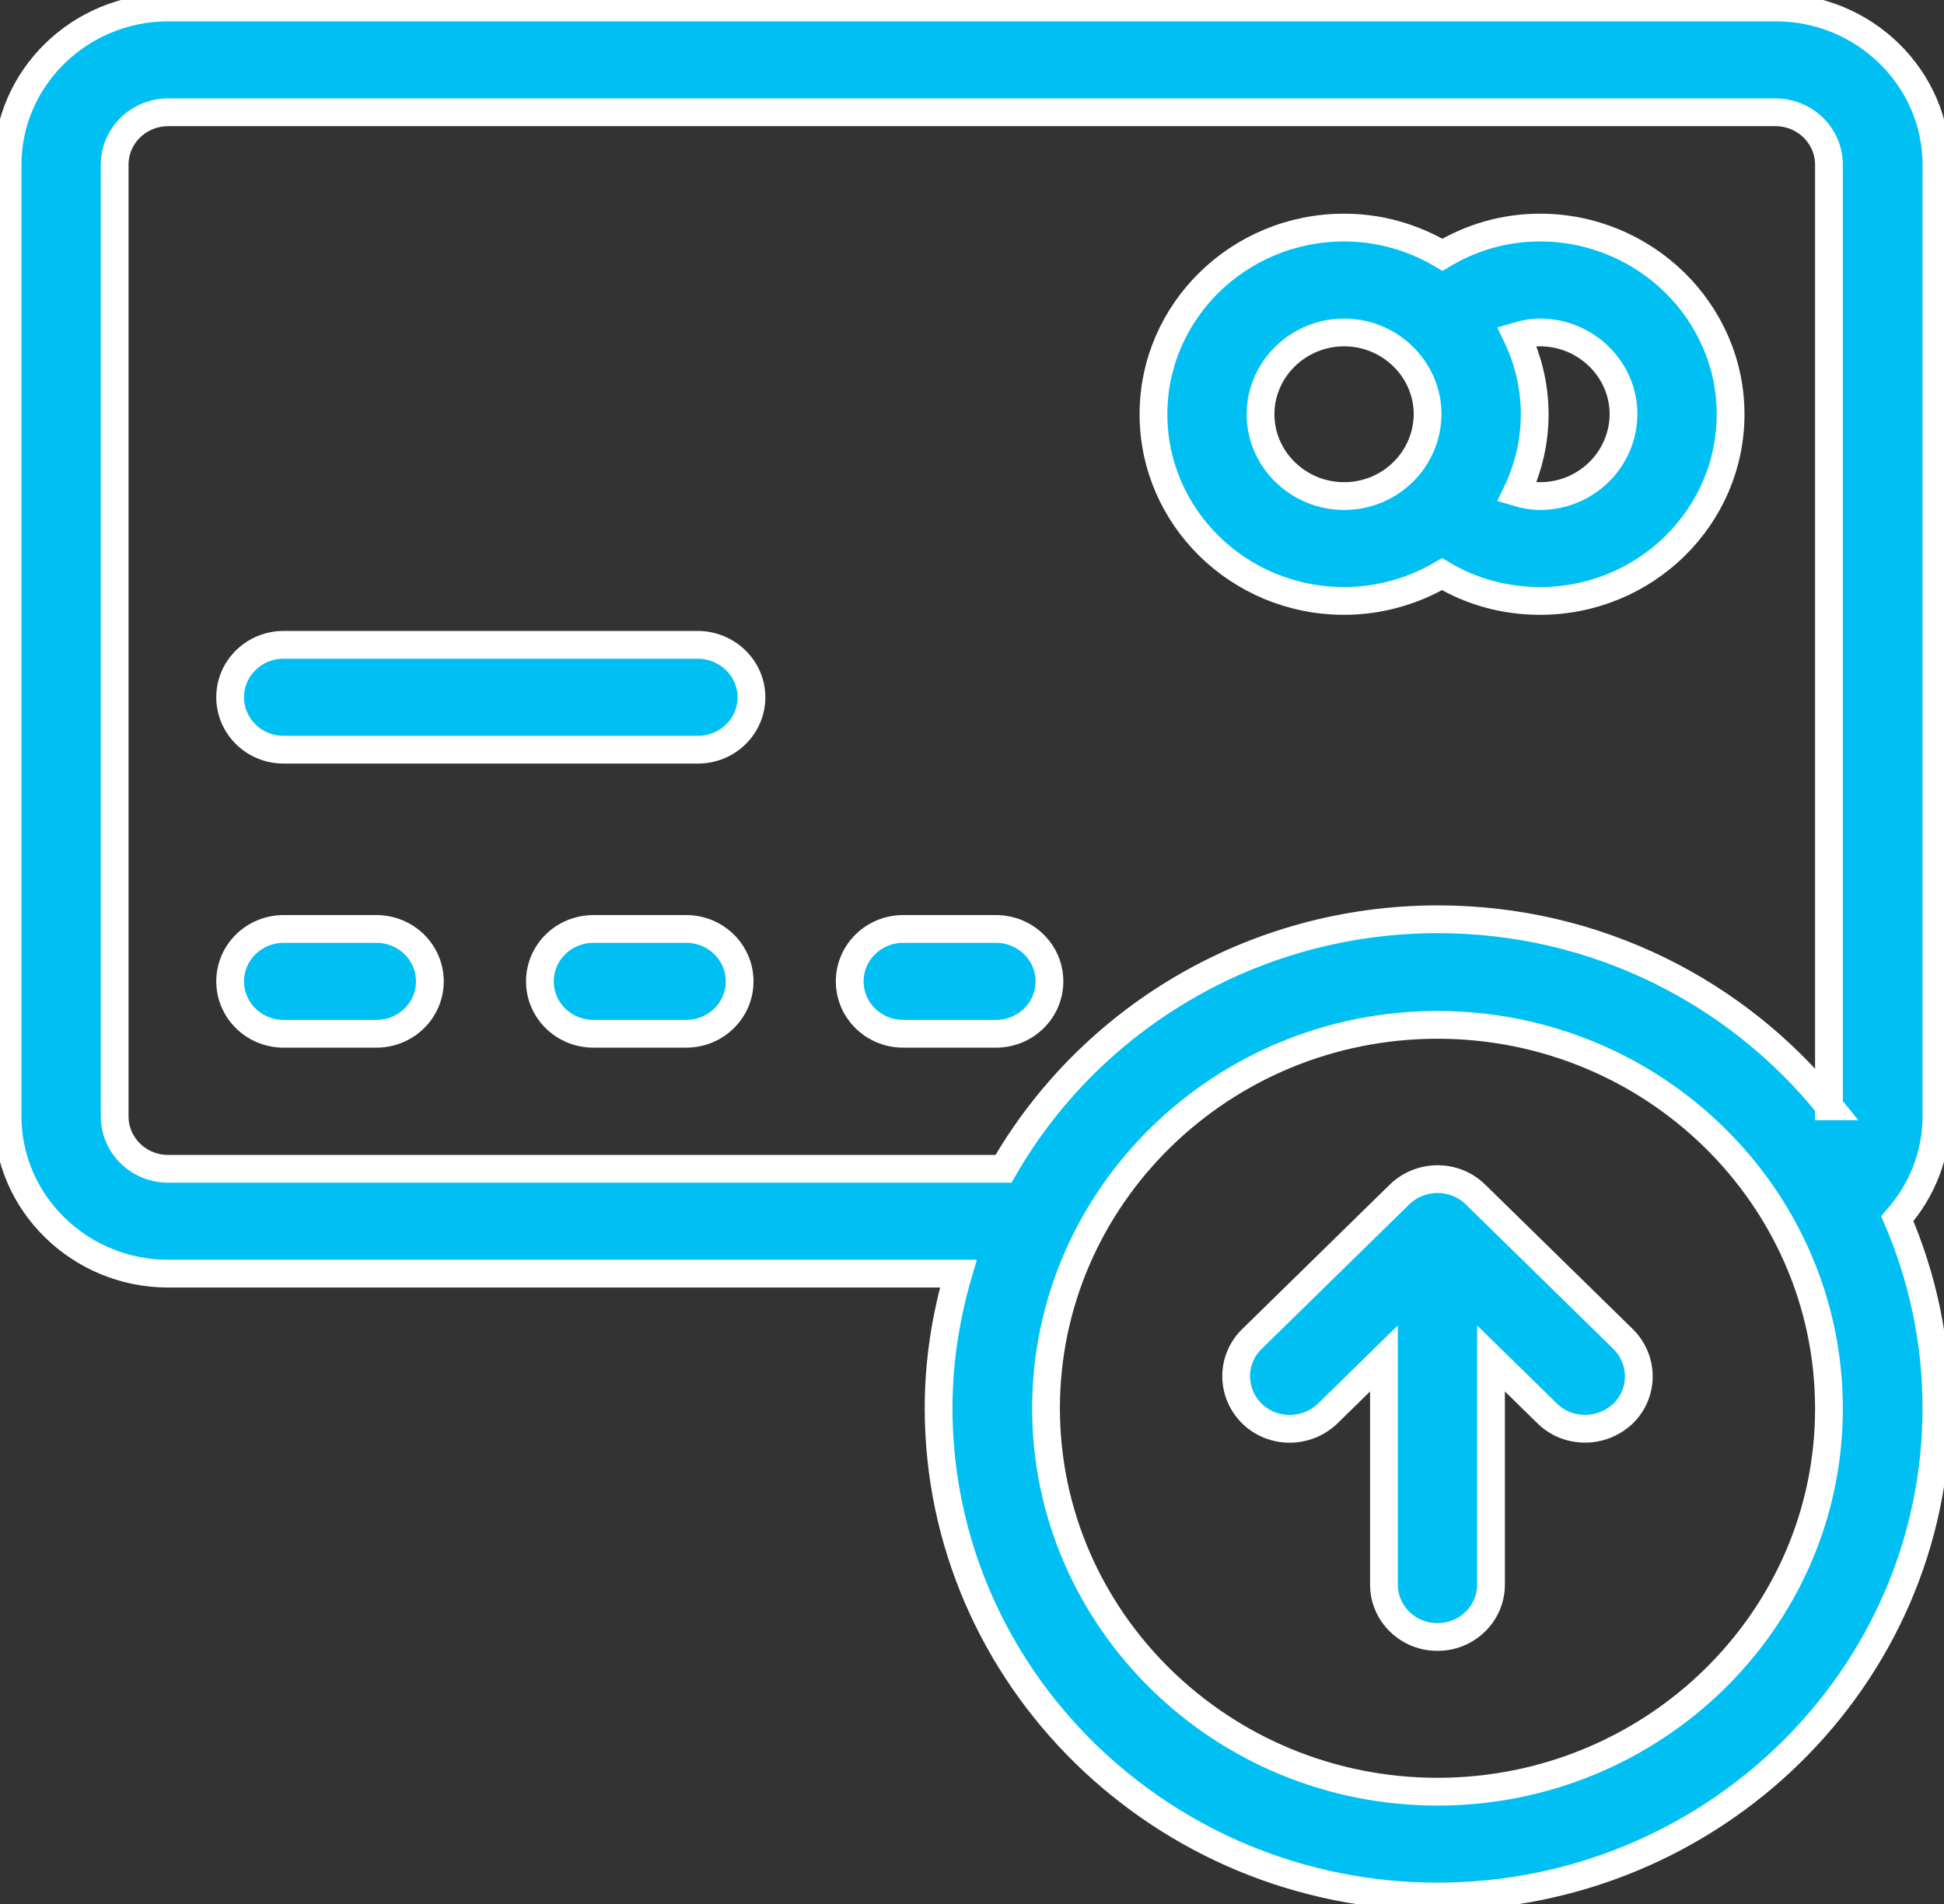 <svg width="49" height="48" viewBox="0 0 49 48" fill="none" xmlns="http://www.w3.org/2000/svg">
<rect x="0" y="0" width="49" height="48" fill="#333333" stroke="none"/>
<path d="M48.809 4.153C48.809 1.969 46.99 0.188 44.76 0.188H4.24C2.01 0.188 0.191 1.969 0.191 4.153V28.144C0.191 30.328 2.01 32.109 4.24 32.109H24.155C23.84 33.188 23.658 34.322 23.658 35.494C23.658 42.281 29.295 47.812 36.233 47.812C43.162 47.812 48.809 42.291 48.809 35.494C48.809 33.806 48.455 32.194 47.823 30.722C48.445 30.019 48.809 29.109 48.809 28.144V4.153ZM36.233 45.169C30.788 45.169 26.366 40.828 26.366 35.503C26.366 30.169 30.797 25.837 36.233 25.837C41.679 25.837 46.1 30.178 46.1 35.503C46.11 40.828 41.679 45.169 36.233 45.169ZM46.11 27.891C43.803 25.022 40.243 23.175 36.243 23.175C31.544 23.175 27.448 25.716 25.294 29.466H4.24C3.493 29.466 2.89 28.875 2.89 28.144V4.153C2.89 3.422 3.493 2.831 4.24 2.831H44.751C45.497 2.831 46.1 3.422 46.1 4.153V27.891H46.11Z" fill="#00C0F3" stroke="white" stroke-width="0.7"/>
<path d="M9.485 23.419H7.15C6.404 23.419 5.801 24.009 5.801 24.741C5.801 25.472 6.404 26.062 7.15 26.062H9.485C10.232 26.062 10.835 25.472 10.835 24.741C10.835 24.009 10.232 23.419 9.485 23.419Z" fill="#00C0F3" stroke="white" stroke-width="0.7"/>
<path d="M17.582 16.256H7.15C6.404 16.256 5.801 16.847 5.801 17.578C5.801 18.309 6.404 18.9 7.15 18.9H17.591C18.338 18.9 18.941 18.309 18.941 17.578C18.941 16.847 18.328 16.256 17.582 16.256Z" fill="#00C0F3" stroke="white" stroke-width="0.7"/>
<path d="M17.294 23.419H14.959C14.212 23.419 13.609 24.009 13.609 24.741C13.609 25.472 14.212 26.062 14.959 26.062H17.294C18.04 26.062 18.643 25.472 18.643 24.741C18.643 24.009 18.04 23.419 17.294 23.419Z" fill="#00C0F3" stroke="white" stroke-width="0.7"/>
<path d="M25.102 23.419H22.767C22.021 23.419 21.418 24.009 21.418 24.741C21.418 25.472 22.021 26.062 22.767 26.062H25.102C25.849 26.062 26.452 25.472 26.452 24.741C26.452 24.009 25.849 23.419 25.102 23.419Z" fill="#00C0F3" stroke="white" stroke-width="0.7"/>
<path d="M38.817 5.737C37.927 5.737 37.094 5.981 36.357 6.422C35.63 5.991 34.788 5.737 33.879 5.737C31.227 5.737 29.074 7.847 29.074 10.444C29.074 13.041 31.227 15.15 33.879 15.15C34.778 15.15 35.63 14.897 36.348 14.475C37.085 14.916 37.927 15.15 38.817 15.15C41.468 15.15 43.621 13.041 43.621 10.444C43.621 7.856 41.458 5.737 38.817 5.737ZM33.879 12.506C32.721 12.506 31.773 11.578 31.773 10.444C31.773 9.309 32.721 8.381 33.879 8.381C35.036 8.381 35.984 9.309 35.984 10.444C35.974 11.588 35.036 12.506 33.879 12.506ZM38.817 12.506C38.616 12.506 38.424 12.469 38.233 12.412C38.52 11.812 38.683 11.147 38.683 10.444C38.683 9.741 38.52 9.075 38.233 8.475C38.424 8.419 38.616 8.381 38.817 8.381C39.975 8.381 40.922 9.309 40.922 10.444C40.913 11.588 39.975 12.506 38.817 12.506Z" fill="#00C0F3" stroke="white" stroke-width="0.7"/>
<path d="M37.19 30.113C36.663 29.597 35.812 29.597 35.276 30.113L31.553 33.759C31.027 34.275 31.027 35.109 31.553 35.634C32.079 36.15 32.931 36.15 33.467 35.634L34.883 34.247V39.947C34.883 40.678 35.486 41.269 36.233 41.269C36.979 41.269 37.582 40.678 37.582 39.947V34.247L38.999 35.634C39.267 35.897 39.611 36.019 39.956 36.019C40.3 36.019 40.645 35.888 40.913 35.634C41.439 35.119 41.439 34.284 40.913 33.759L37.19 30.113Z" fill="#00C0F3" stroke="white" stroke-width="0.7"/>
</svg>
